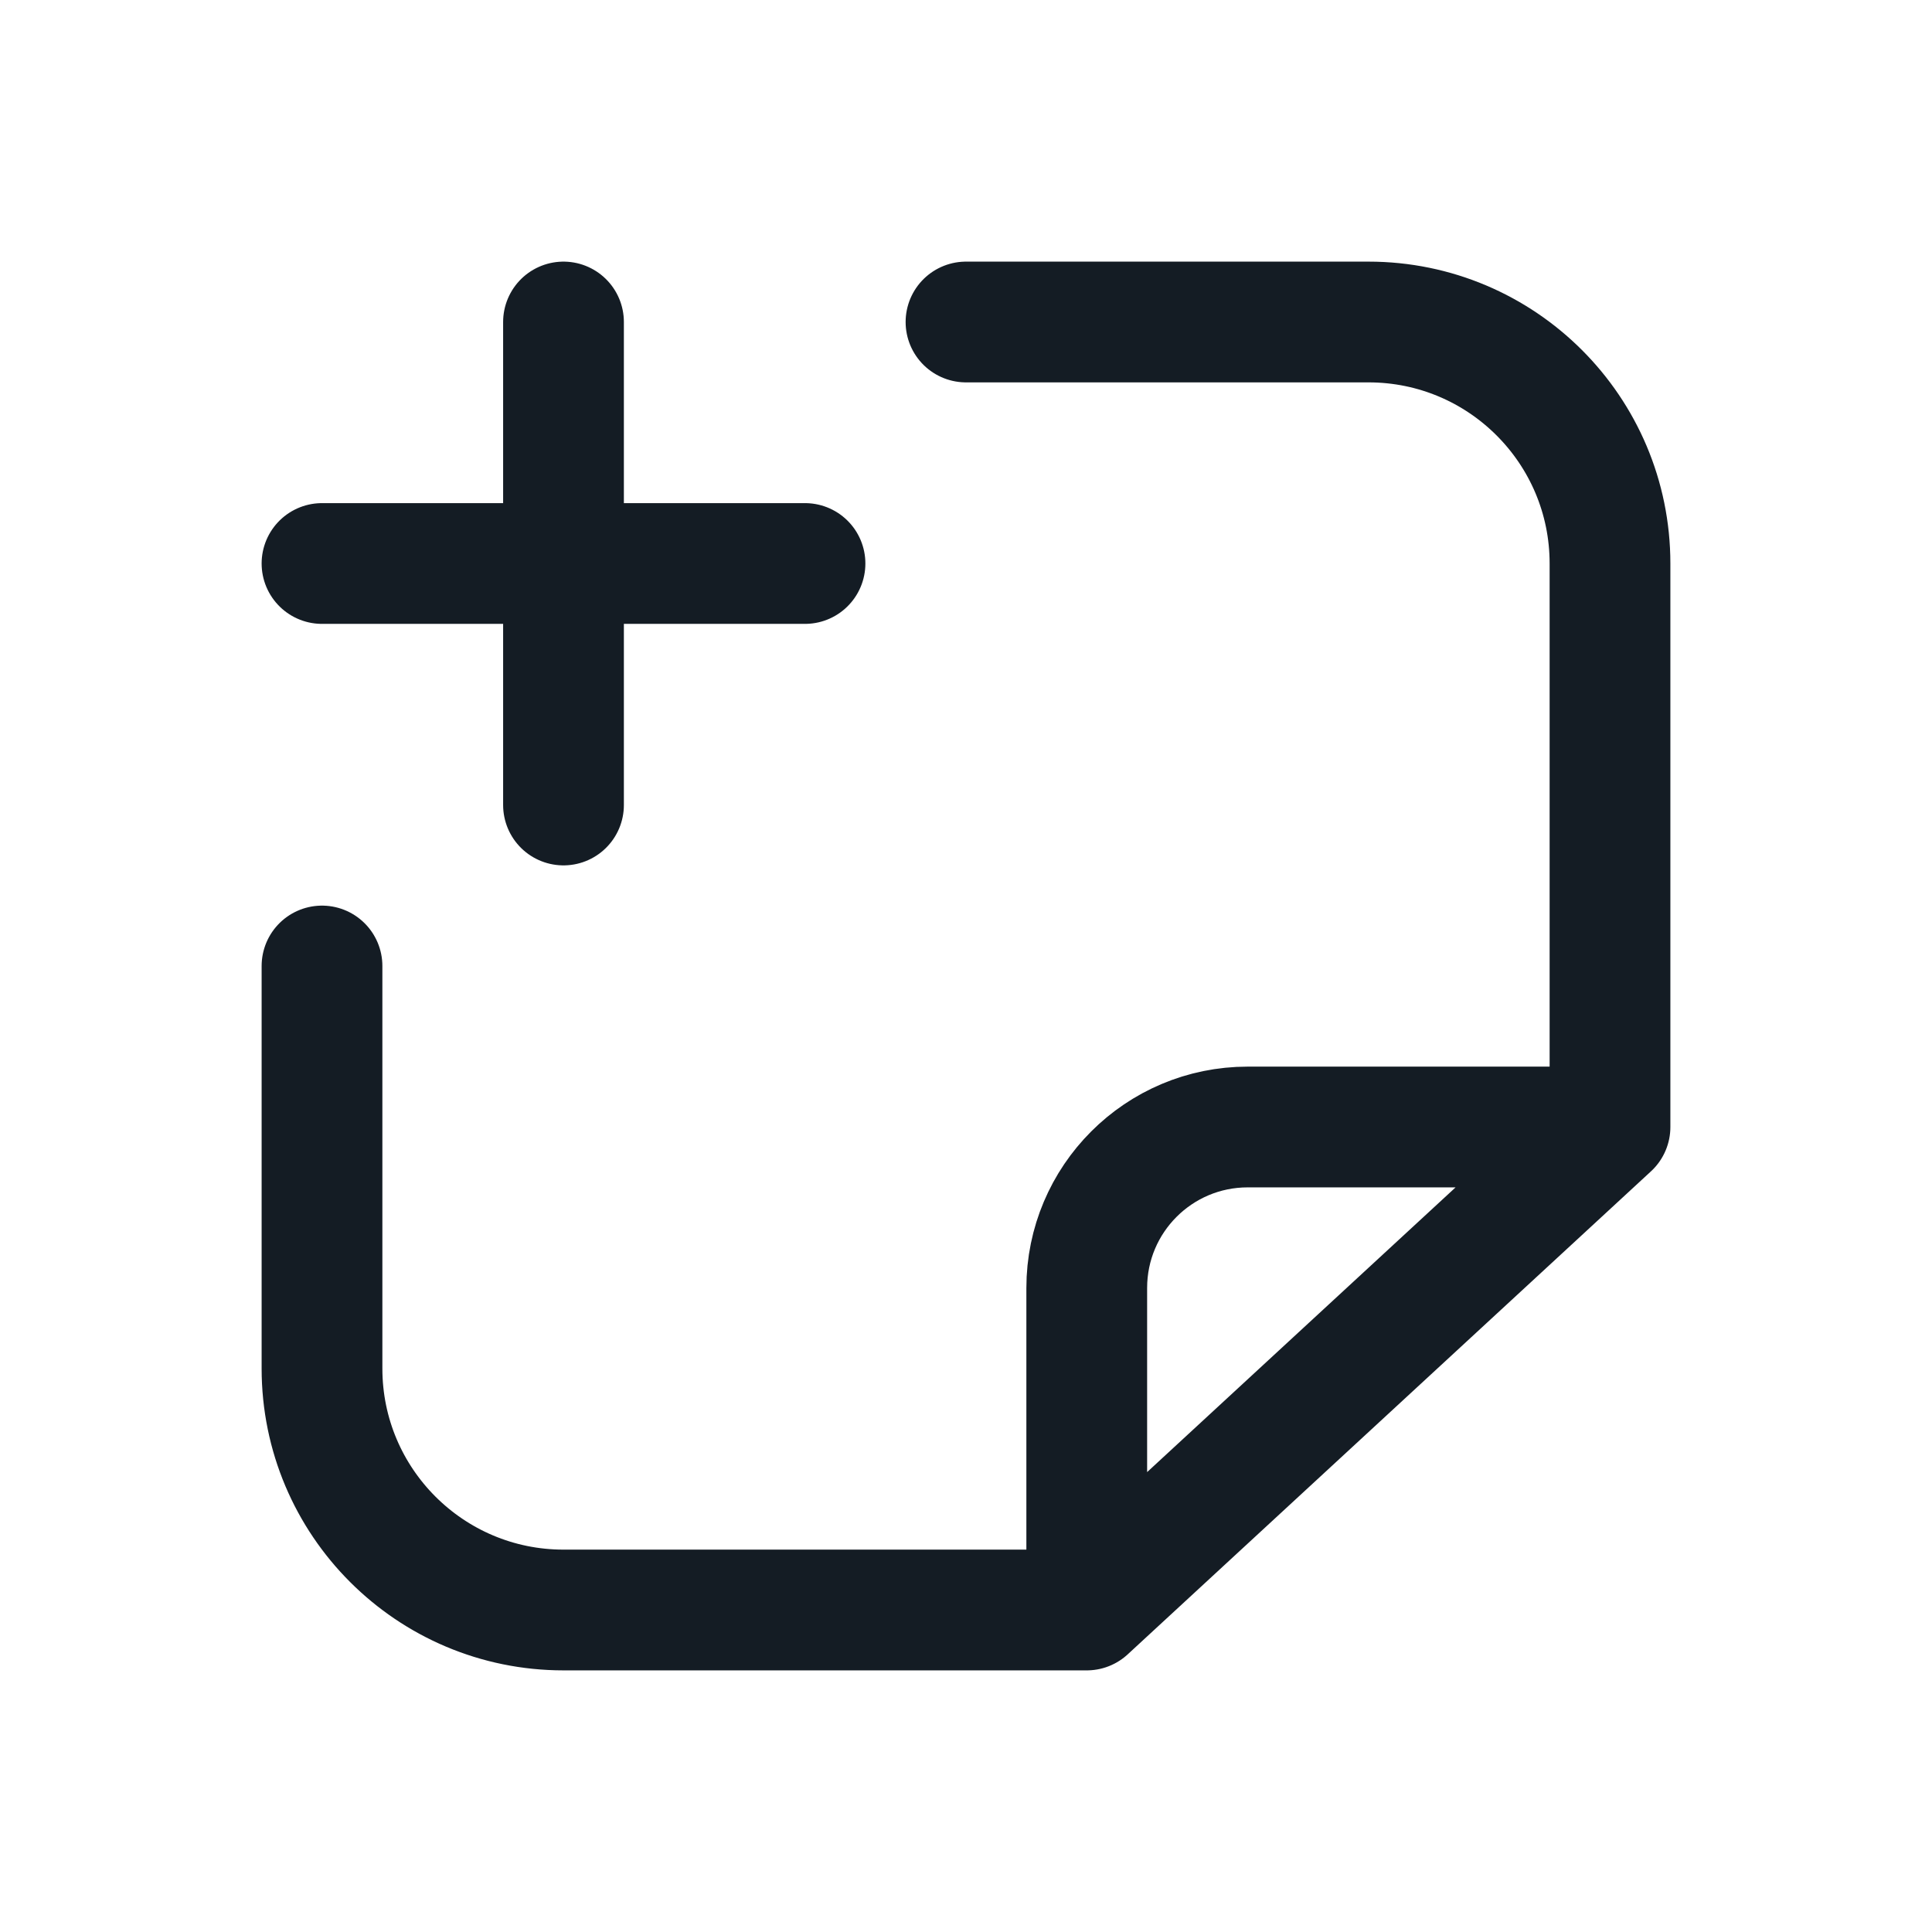<svg width="24" height="24" viewBox="0 0 24 24" fill="none" xmlns="http://www.w3.org/2000/svg">
<path d="M20 14V7C20 5.343 18.657 4 17 4H12M20 14L13.5 20M20 14H15.5C14.395 14 13.5 14.895 13.5 16V20M13.5 20H7C5.343 20 4 18.657 4 17V12M7 4V7M7 7V10M7 7H4M7 7H10" stroke="#141C24" stroke-width="1.5" stroke-linecap="round" stroke-linejoin="round"/>
</svg>
